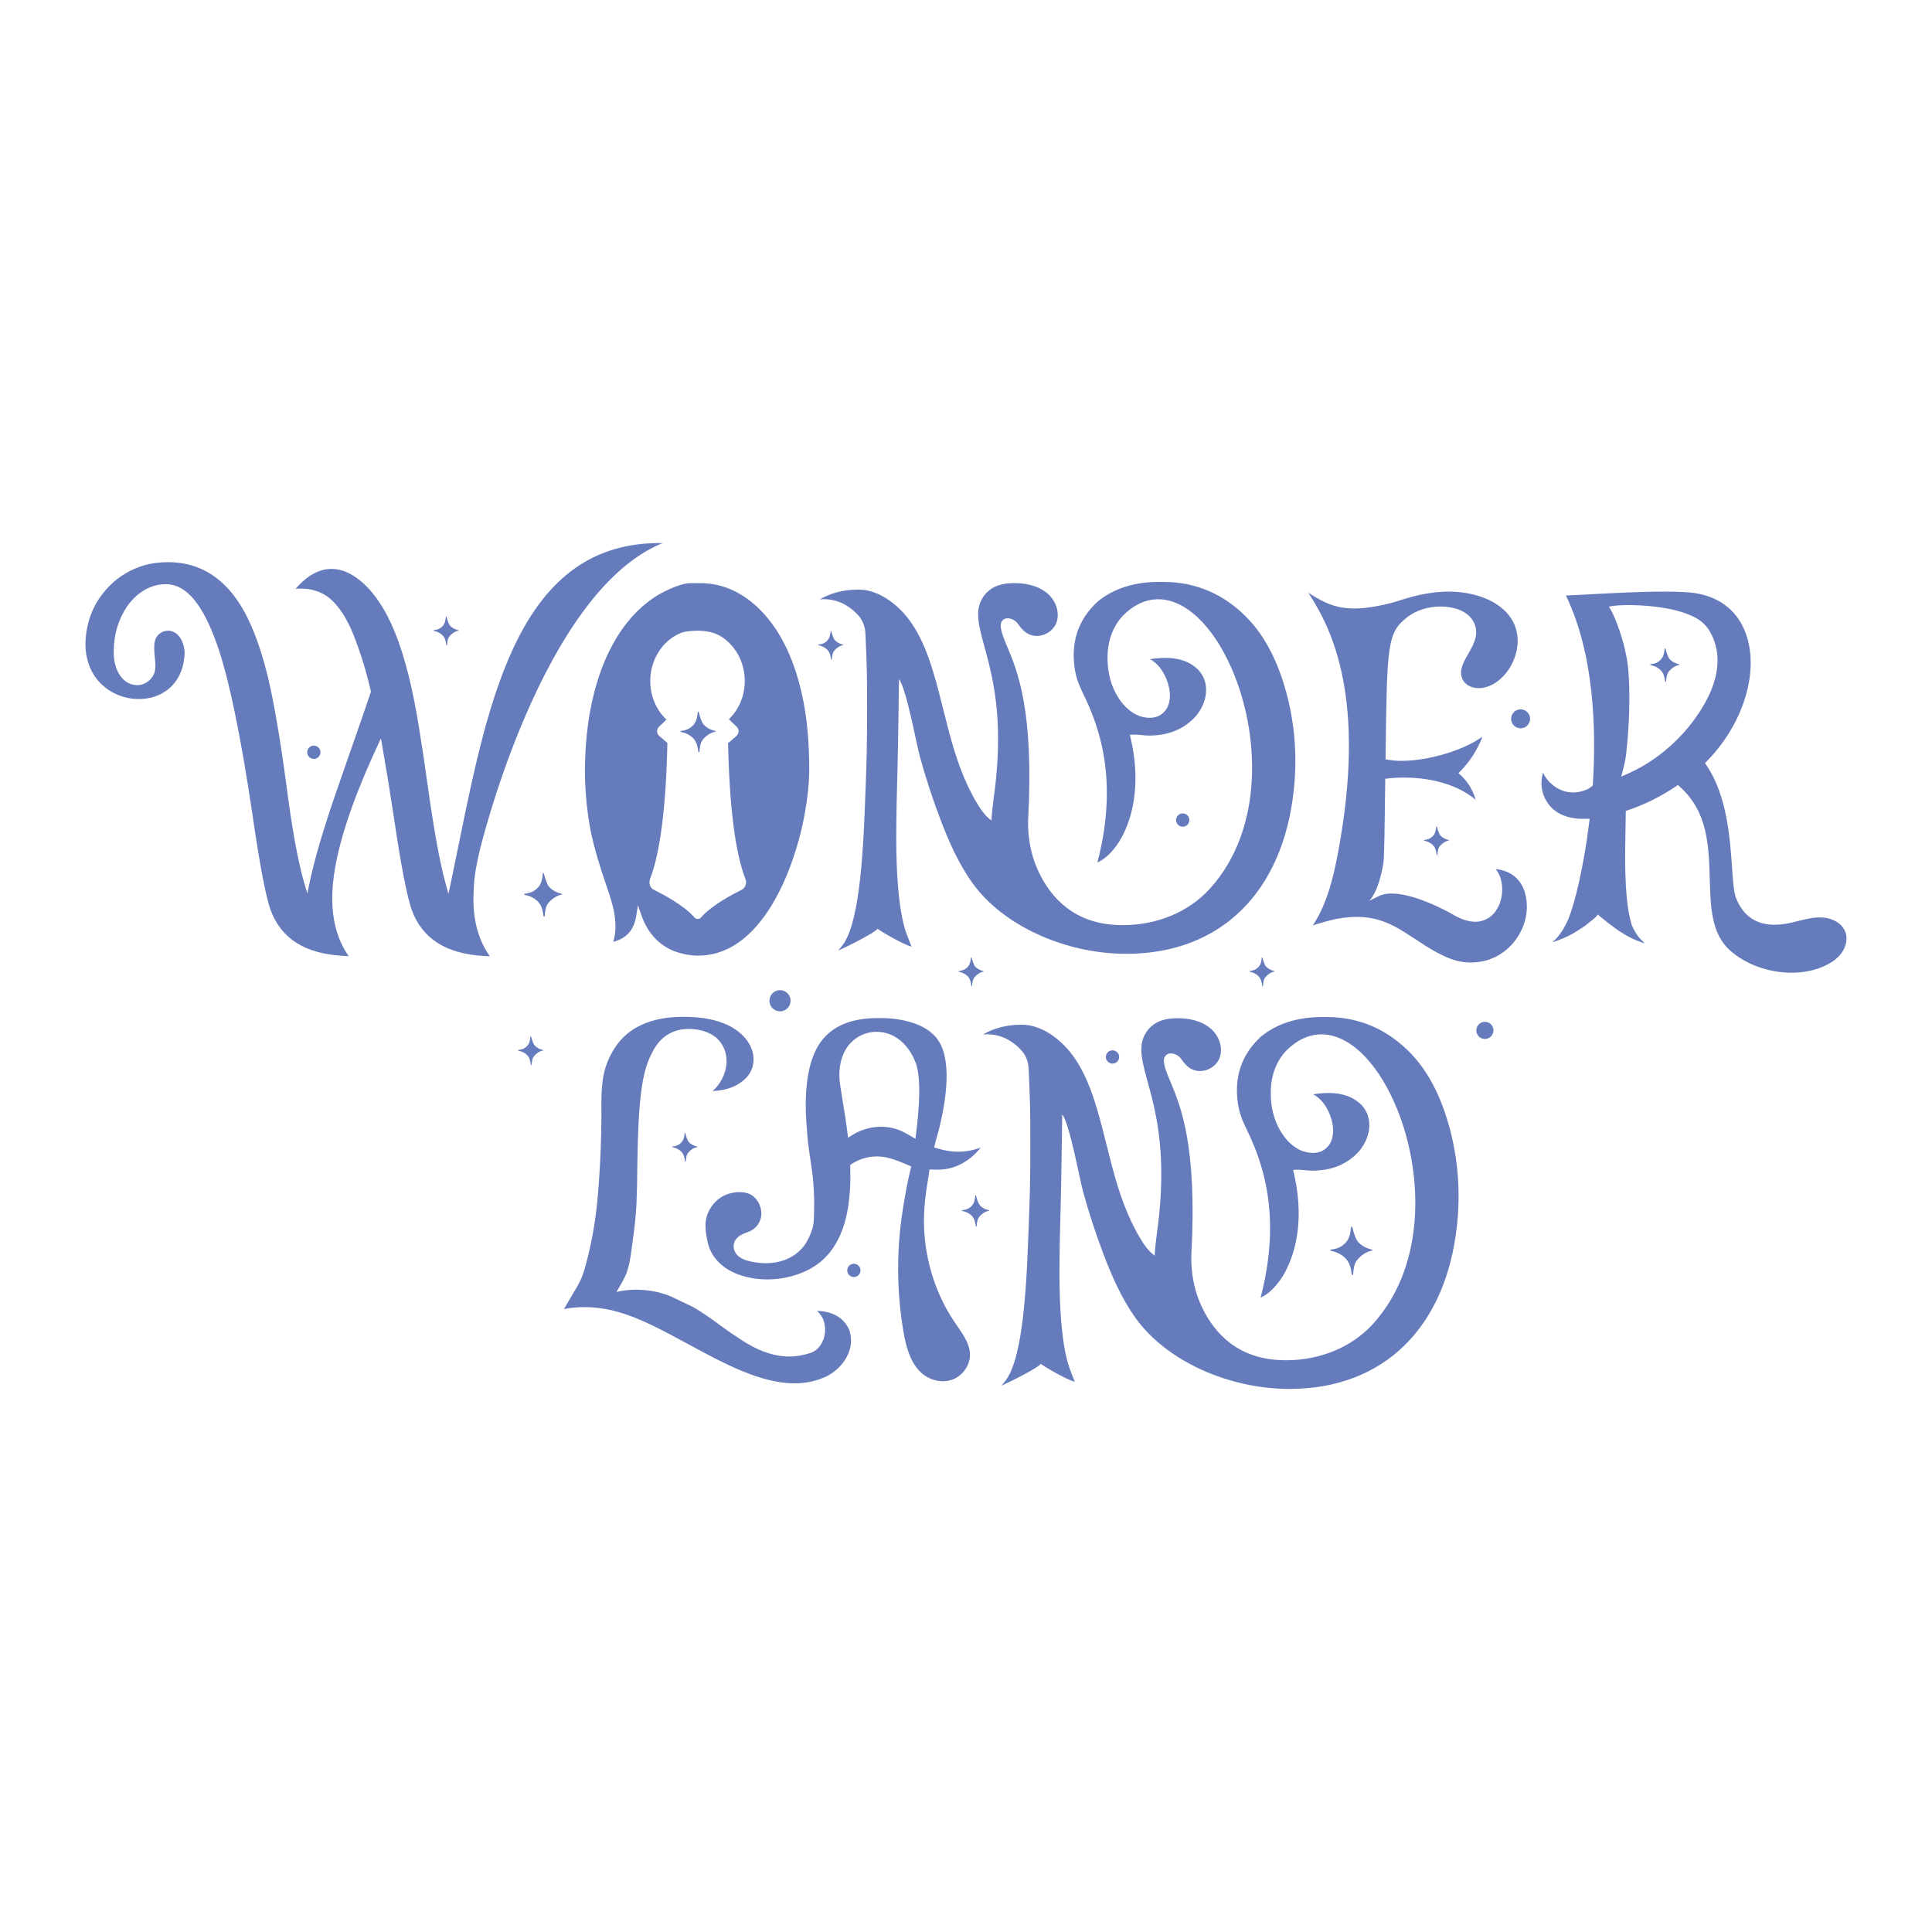 <?xml version="1.0" encoding="UTF-8"?>
<svg id="Layer_1" data-name="Layer 1" xmlns="http://www.w3.org/2000/svg" viewBox="0 0 1080 1080">
  <defs>
    <style>
      .cls-1 {
        fill: #657bbb;
        stroke-width: 0px;
      }
    </style>
  </defs>
  <g>
    <path class="cls-1" d="M542.99,551.12c.04.25.4.24.42,0,.15-1.74.27-3.51,1.37-4.87,1.17-1.46,3.09-2.79,5-3.13.15-.03.15-.23,0-.27-1.81-.4-3.59-1.29-4.73-2.62-.79-.93-1.46-3.13-1.91-4.89-.06-.22-.37-.19-.39.03-.19,2.02-.53,3.73-1.72,5.06-1.33,1.49-2.87,2.15-4.98,2.37-.23.02-.25.35-.02.4,1.91.41,3.59,1.16,4.92,2.54,1.41,1.46,1.76,3.33,2.05,5.37Z"/>
    <path class="cls-1" d="M767.08,698.57c-3.05-.67-6.04-2.17-7.95-4.4-1.33-1.56-2.46-5.27-3.22-8.22-.09-.37-.62-.32-.66.06-.32,3.4-.89,6.27-2.9,8.52-2.23,2.5-4.83,3.62-8.37,3.99-.39.04-.42.59-.04.68,3.22.69,6.03,1.94,8.28,4.27,2.37,2.46,2.96,5.61,3.45,9.04.06.42.68.41.71-.01.25-2.92.46-5.91,2.3-8.19,1.97-2.46,5.19-4.7,8.4-5.27.25-.05.25-.39,0-.45Z"/>
    <path class="cls-1" d="M385,638.33c-.79-.93-1.46-3.13-1.91-4.89-.06-.22-.37-.19-.39.03-.19,2.02-.53,3.73-1.72,5.06-1.33,1.49-2.87,2.15-4.98,2.37-.23.02-.25.35-.02.4,1.91.41,3.59,1.16,4.92,2.54,1.41,1.46,1.76,3.33,2.05,5.37.04.25.4.25.42,0,.15-1.74.27-3.51,1.37-4.87,1.17-1.46,3.09-2.79,5-3.13.15-.03.15-.23,0-.27-1.81-.4-3.59-1.29-4.73-2.62Z"/>
    <path class="cls-1" d="M707.64,540.22c-.79-.93-1.46-3.13-1.91-4.89-.06-.22-.37-.19-.39.03-.19,2.02-.53,3.73-1.72,5.06-1.33,1.49-2.87,2.15-4.98,2.37-.23.02-.25.35-.02.4,1.91.41,3.59,1.16,4.92,2.54,1.41,1.46,1.76,3.33,2.05,5.37.04.25.4.24.42,0,.15-1.74.27-3.51,1.37-4.87,1.17-1.46,3.09-2.79,5-3.13.15-.03.15-.23,0-.27-1.81-.4-3.59-1.29-4.73-2.62Z"/>
    <path class="cls-1" d="M809.89,469.59c-1.81-.4-3.59-1.29-4.73-2.62-.79-.93-1.46-3.13-1.91-4.89-.06-.22-.37-.19-.39.03-.19,2.02-.53,3.73-1.72,5.06-1.33,1.49-2.87,2.15-4.98,2.37-.23.02-.25.35-.02.4,1.91.41,3.59,1.16,4.92,2.54,1.41,1.46,1.76,3.33,2.05,5.37.04.25.4.25.42,0,.15-1.74.27-3.51,1.37-4.87,1.17-1.46,3.09-2.79,5-3.13.15-.03.15-.23,0-.27Z"/>
    <path class="cls-1" d="M471.34,360.36c-1.81-.4-3.59-1.29-4.73-2.62-.79-.93-1.46-3.13-1.91-4.89-.06-.22-.37-.19-.39.03-.19,2.02-.53,3.73-1.72,5.06-1.33,1.49-2.87,2.15-4.98,2.37-.23.02-.25.35-.02.4,1.91.41,3.59,1.15,4.92,2.54,1.41,1.46,1.76,3.33,2.05,5.37.04.25.4.24.42,0,.15-1.74.27-3.51,1.37-4.87,1.17-1.46,3.09-2.79,5-3.13.15-.03.15-.23,0-.27Z"/>
    <path class="cls-1" d="M298.81,584.36c-.79-.93-1.46-3.13-1.91-4.89-.06-.22-.37-.19-.39.03-.19,2.02-.53,3.73-1.72,5.06-1.33,1.49-2.87,2.15-4.98,2.37-.23.02-.25.35-.02.4,1.91.41,3.59,1.16,4.92,2.54,1.41,1.46,1.76,3.33,2.05,5.37.04.25.4.25.42,0,.15-1.74.27-3.51,1.37-4.87,1.17-1.46,3.09-2.79,5-3.13.15-.03.15-.23,0-.27-1.81-.4-3.59-1.29-4.73-2.62Z"/>
    <path class="cls-1" d="M251.53,349.69c-.79-.93-1.46-3.13-1.91-4.89-.06-.22-.37-.19-.39.03-.19,2.02-.53,3.73-1.72,5.06-1.33,1.49-2.87,2.15-4.98,2.37-.23.02-.25.35-.02.4,1.91.41,3.59,1.16,4.92,2.54,1.41,1.46,1.76,3.33,2.05,5.37.04.25.4.25.42,0,.15-1.74.27-3.51,1.37-4.87,1.17-1.46,3.09-2.79,5-3.13.15-.03.15-.23,0-.27-1.81-.4-3.59-1.29-4.73-2.62Z"/>
    <path class="cls-1" d="M547.69,673.69c-.86-1-1.59-3.39-2.07-5.3-.06-.24-.4-.21-.42.04-.21,2.19-.57,4.04-1.87,5.49-1.44,1.61-3.11,2.33-5.39,2.57-.25.03-.27.38-.02.44,2.07.44,3.89,1.25,5.33,2.75,1.53,1.58,1.91,3.61,2.22,5.82.04.27.44.27.46,0,.16-1.88.3-3.8,1.48-5.28,1.27-1.58,3.34-3.02,5.41-3.39.16-.03.16-.25,0-.29-1.97-.43-3.89-1.4-5.12-2.84Z"/>
    <path class="cls-1" d="M306.93,495.7c-1.19-1.4-2.21-4.73-2.89-7.39-.08-.33-.56-.29-.59.05-.29,3.06-.8,5.63-2.6,7.65-2.01,2.25-4.34,3.25-7.52,3.58-.35.04-.38.53-.03.61,2.89.62,5.42,1.75,7.44,3.84,2.13,2.21,2.66,5.04,3.1,8.12.05.38.61.37.64-.01.23-2.63.41-5.31,2.06-7.36,1.77-2.21,4.67-4.22,7.55-4.73.23-.04.22-.35,0-.4-2.74-.6-5.43-1.95-7.14-3.95Z"/>
    <path class="cls-1" d="M933.25,368.3c-.92-1.08-1.71-3.66-2.24-5.71-.07-.25-.43-.22-.46.04-.22,2.36-.62,4.35-2.01,5.92-1.55,1.74-3.35,2.51-5.82,2.77-.27.03-.29.41-.03.47,2.24.48,4.19,1.35,5.75,2.97,1.65,1.71,2.05,3.9,2.39,6.28.04.29.47.29.5,0,.17-2.03.32-4.1,1.59-5.69,1.37-1.71,3.61-3.26,5.84-3.66.18-.03.17-.27,0-.31-2.12-.46-4.2-1.5-5.52-3.06Z"/>
    <circle class="cls-1" cx="850.02" cy="401.83" r="5.3"/>
    <path class="cls-1" d="M175.43,416.81c-2.05,0-3.71,1.66-3.71,3.71s1.66,3.71,3.71,3.71,3.71-1.66,3.71-3.71-1.66-3.71-3.71-3.71Z"/>
    <circle class="cls-1" cx="661.15" cy="458.42" r="3.71"/>
    <path class="cls-1" d="M436.03,553.51c-3.27,0-5.92,2.65-5.92,5.92s2.65,5.92,5.92,5.92,5.92-2.65,5.92-5.92-2.65-5.92-5.92-5.92Z"/>
    <circle class="cls-1" cx="621.89" cy="590.85" r="3.71"/>
    <circle class="cls-1" cx="477.32" cy="710.15" r="3.71"/>
    <path class="cls-1" d="M830.06,571.19c-2.65,0-4.8,2.15-4.8,4.8s2.15,4.8,4.8,4.8,4.8-2.15,4.8-4.8-2.15-4.8-4.8-4.8Z"/>
    <path class="cls-1" d="M393.28,404.95c-1.11-1.3-2.06-4.4-2.69-6.87-.08-.31-.52-.27-.55.05-.27,2.84-.74,5.24-2.42,7.12-1.87,2.09-4.04,3.02-7,3.33-.33.03-.35.5-.03.56,2.69.58,5.04,1.62,6.92,3.57,1.98,2.05,2.47,4.69,2.88,7.55.05.35.57.34.6-.01.21-2.44.39-4.94,1.92-6.84,1.65-2.06,4.34-3.92,7.02-4.4.21-.04.21-.33,0-.38-2.55-.56-5.05-1.81-6.64-3.68Z"/>
  </g>
  <g>
    <path class="cls-1" d="M354.78,343.18c-5.35,5.58-10.14,12.59-14.23,20.84-4.1,8.29-7.39,18.01-9.75,28.9-2.37,10.9-3.66,23.34-3.83,36.95,0,12.89,1.27,25.42,3.76,37.22,1.67,7.45,4.26,16.28,7.67,26.22,1.61,4.56,2.97,8.86,4.02,12.77,1.09,4.01,1.64,8.13,1.64,12.25,0,2.68-.41,5.41-1.23,8.15,7.35-1.86,11.55-6.59,12.82-14.39l.98-6.04,2.02,5.78c3.3,9.41,9.23,16.02,17.59,19.61,4.61,1.82,9.36,2.75,14.12,2.75,14.91,0,28.1-8.51,39.22-25.28,4.81-7.4,9-15.93,12.44-25.34,3.46-9.45,6.05-18.9,7.72-28.12,1.75-9.57,2.63-18.17,2.63-25.58,0-14.25-1.14-27.2-3.39-38.47-4.31-21.55-12.23-38.37-23.52-49.97-10.03-10.25-21.46-15.45-33.96-15.45h-5.78c-3.22.08-7.89,1.59-13.86,4.47-6,2.9-11.76,7.18-17.09,12.74ZM363.36,491.35c5.63-14.24,8.99-40.52,9.71-76.02l-4.53-3.91c-.74-.64-1.19-1.57-1.22-2.55-.03-.98.36-1.93,1.07-2.61l4.14-4c-5.77-5.49-9.04-13.28-9.04-21.62,0-9.8,4.77-19.12,12.44-24.32,1.24-.84,2.61-1.59,4.17-2.29,2.1-.94,4.47-1.14,6.21-1.29,1.28-.11,2.53-.16,3.71-.16,5.15,0,9.44,1.02,12.76,3.03,3.9,2.36,7.21,5.79,9.57,9.91,2.6,4.53,3.98,9.76,3.98,15.12,0,8.26-3.22,15.97-8.88,21.42l4.35,4.2c.71.68,1.1,1.63,1.07,2.61s-.47,1.91-1.21,2.55l-4.66,4.02c.73,35.45,4.08,61.7,9.71,75.91.93,2.34-.07,5.09-2.21,6.12-3.75,1.81-16.46,8.27-22.61,15.39-.47.54-1.14.85-1.84.85s-1.37-.31-1.84-.85c-6.16-7.11-18.86-13.57-22.61-15.39-2.15-1.04-3.14-3.78-2.21-6.12Z"/>
    <path class="cls-1" d="M840.99,486.88c-1.56-.54-3.23-.9-4.93-1.07.13.15.25.3.37.45,1.18,1.53,2.04,3.3,2.56,5.25.49,1.88.75,3.76.75,5.61,0,2.47-.4,4.97-1.21,7.5-1.71,4.59-4.41,7.74-8,9.36-1.86.87-3.76,1.3-5.64,1.3-3.28,0-6.83-.97-10.61-2.91-12.19-7.05-33.17-16.51-43.47-11.45l-5.57,2.73s5.31-4.04,8.12-21.46c.47-2.92.69-21.06.95-42.07l.06-4.75,1.32-.19c.15-.02,3.67-.51,9.07-.51,9.79,0,27.25,1.7,40.11,12.36-1.49-5.32-4.43-10.18-8.4-13.75l-1.21-1.09,1.15-1.16c5.34-5.41,9.53-11.98,12.3-19.25-9.95,7.32-29.71,13.54-45.1,13.54-2.83,0-5.45-.21-7.79-.64l-1.3-.24.06-4.43c.82-60.06.9-66.34,12.25-75.13,4.79-3.71,11.53-5.84,18.5-5.84,3.72,0,7.32.63,10.4,1.83,4.76,1.85,8.17,5.48,9.13,9.7,1.27,5.57-1.49,10.38-4.16,15.03-2.71,4.72-5.26,9.17-3.22,13.93.97,2.26,3.25,4.07,5.94,4.74,1.07.27,2.17.4,3.27.4,8.57,0,17.41-8.06,20.55-18.74,1.59-5.38,3.7-18.91-10.88-28.31-2.47-1.6-5.32-2.95-8.47-4.03-5.6-1.91-11.68-2.88-18.07-2.88-11.97,0-22.3,3.29-28.47,5.26-1.64.52-2.94.94-3.91,1.17-6.5,1.56-13.46,3.01-20.26,3.01-3.24,0-6.2-.31-9.06-.95-6.39-1.44-11.7-4.64-16.79-7.86,13.19,20.03,32.62,58.86,16.82,144.27-2.54,13.7-5.94,29.03-14.25,41.69,1.77-.63,3.59-1.14,5.19-1.59.59-.17,1.14-.32,1.62-.47,4.8-1.44,9.77-2.32,14.76-2.62,1.01-.06,2.01-.09,2.99-.09,9.1,0,17.16,2.54,26.14,8.24l7.66,4.92c6.52,4.46,12.34,7.75,17.32,9.76,4.03,1.71,8.26,2.58,12.55,2.58,5.87,0,11.24-1.44,15.95-4.28,5.26-3.18,9.35-7.64,12.15-13.27,2.19-4.39,3.3-9.01,3.3-13.72,0-3.64-.66-7.08-1.94-10.19-2.14-4.86-5.6-8.04-10.58-9.71Z"/>
    <path class="cls-1" d="M1031.74,521.46c-1.67-5.28-7.38-8.09-12.3-8.53-.69-.06-1.39-.09-2.08-.09-4.24,0-8.6,1.1-12.81,2.16l-1.84.46c-4.03,1-7.58,1.48-10.85,1.48-10.21,0-17.39-4.97-21.34-14.77-1.34-3.34-1.77-9.52-2.31-17.34-1.11-16.09-2.79-40.39-14.4-57.18l-.73-1.06.9-.92c20.69-21,29.69-50.48,21.89-71.7-4.9-13.33-16.01-21.42-31.29-22.77-3.65-.32-8.42-.49-14.18-.49-13.57,0-29.99.88-41.99,1.53-5.68.31-10.34.56-13.07.62,15.95,33,17.02,75.47,15.05,105.62l-.05.7-.56.43c-.93.72-1.72,1.3-2.52,1.64-2.49,1.14-5.22,1.74-7.89,1.74-1.28,0-2.56-.14-3.79-.41-5.64-1.27-10.5-5.33-13.01-10.6-.95,3.11-1.13,6.48-.5,9.68.92,4.48,3.46,8.62,6.98,11.36,3.65,2.85,8.67,4.48,14.51,4.69.55.02,1.1.02,1.65.02s1.08,0,1.62-.02l1.8-.05-.22,1.79c-3.04,25.01-8.28,46.47-11.89,54.74-1.77,4.09-3.97,7.59-6.54,10.41-.24.32-.71.82-2.23,2.13,2.07-.62,4.15-1.38,6.22-2.27,3.42-1.4,7.59-3.8,12.3-7.08,5.15-4.08,5.84-4.82,5.88-4.85l.99-1.32,1.26,1.06c6.48,5.43,12.12,9.38,16.75,11.75,2.5,1.26,5.23,2.35,8.32,3.34-1.53-1.42-2.67-2.61-3.45-3.59-1.54-2-2.8-4.13-3.76-6.45-2.76-8.22-4-22.32-3.77-43.12l.33-20.91,1.05-.35c9.09-2.99,18.47-7.63,27.1-13.43l1-.67.9.8c15.84,14.04,16.37,33.15,16.89,51.64.44,15.75.85,30.63,11.34,40.02,8.71,7.8,21.59,12.45,34.45,12.45h0c6.7,0,13.06-1.31,18.4-3.8,4.37-2.02,7.5-4.42,9.57-7.35,2.46-3.44,3.31-7.71,2.22-11.16ZM949.39,399.01c-2.6,3.88-5.49,7.56-8.63,11.02-3.14,3.45-6.52,6.67-10.12,9.63-3.58,2.95-7.38,5.63-11.36,8.02-3.28,1.97-6.67,3.65-10.14,5.19-.96.43-1.92.84-2.89,1.25.11-.37.23-.75.33-1.12.78-2.67,1.42-5.38,1.94-8.12.5-2.67.71-5.43.98-8.14.69-6.9,1.11-13.8,1.25-20.5.16-7.41.1-14.83-.55-22.22-1.43-14.54-7.8-30.87-10.88-34.89,8.02-1.86,30.88-.87,43.08,3.8,5.06,1.94,9.54,3.98,12.97,9.35,3.25,5.08,4.93,11.45,4.73,17.93-.26,8.37-3.27,17.04-9.22,26.5-.48.77-.98,1.54-1.49,2.29Z"/>
    <path class="cls-1" d="M470.31,737.33c-3.26-2.71-7.54-4.23-12.7-4.52-.29-.02-.59-.03-.9-.04.26.23.52.47.76.72,1.63,1.71,2.7,3.58,3.18,5.53.45,1.84.64,3.57.56,5.16-.16,2.94-1.08,5.65-2.75,8.06-1.28,1.83-2.93,3.15-4.98,3.94-4.19,1.41-8.38,2.12-12.44,2.12-.66,0-1.33-.02-1.99-.06-7.8-.44-16.2-3.62-24.95-9.42-3.85-2.48-7.75-5.17-11.59-8.01-4.82-3.61-8.95-6.46-13.01-8.96-2.29-1.41-4.63-2.49-7.11-3.63-1.48-.68-3.01-1.38-4.52-2.16-6.86-3.53-14.51-5.06-22.19-5.11-3.72-.02-7.45.4-11.07,1.26,2.01-3.52,4.26-6.96,5.67-10.76,1.37-3.7,2.04-7.63,2.57-11.53.12-.9.24-1.8.36-2.7.15-1.2.31-2.39.48-3.57,1.08-7.52,1.77-14.31,2.11-20.73.29-7.12.45-14.51.48-22.01.14-9.56.38-17.45.7-23.43.4-7.45.9-13.31,1.49-17.37,1.03-8.65,3-15.8,5.83-21.22,4.38-9.09,11.36-13.7,20.73-13.7.56,0,1.12.02,1.69.05,5.77.33,10.48,2.05,14.06,5.18,3.84,3.73,5.63,8.37,5.34,13.8-.17,3.08-1.03,6.12-2.56,9.01-1.28,2.52-3.01,4.75-5.17,6.65,5.23-.21,9.79-1.35,13.54-3.38,5.96-3.43,9-7.86,9.31-13.56.14-2.59-.4-5.25-1.61-7.88-2.01-4.32-5.6-8-10.64-10.92-5.88-3.23-13.16-5.11-21.64-5.59-1.79-.1-3.55-.15-5.25-.15-17.92,0-30.79,5.76-38.28,17.14-3.58,5.39-5.88,11.44-6.85,17.91-.34,2.87-.56,5.38-.67,7.42l-.12,4.86c.12,11.47-.1,22.69-.67,33.33-.55,10.19-1.19,18.75-1.92,25.44-1.22,10.92-3.1,21.09-5.76,31.1-1.29,4.87-2.32,8.71-5.15,13.53l-7.43,12.64c3.18-.69,7.41-1.07,11.24-1.07,6.42,0,12.78.89,18.87,2.65,12.35,3.39,25.42,10.48,39.25,17.98,19.9,10.8,40.47,21.96,59.52,21.96,6.56,0,12.47-1.3,18.03-3.95,8.9-4.49,16.33-15.08,12.62-25.77-.97-2.36-2.48-4.47-4.46-6.24Z"/>
    <path class="cls-1" d="M527.07,642.78c-1.12-.28-2.28-.58-3.44-.91l-1.45-.41.36-1.47c.85-3.42,1.58-5.96,2.02-7.47.07-.24.13-.44.18-.62l.17-.71c6.02-24.35,5.64-41.83-1.07-50.55-2.94-3.82-7.48-6.83-13.13-8.72-5.59-1.87-11.79-2.82-18.45-2.82-.56,0-1.12,0-1.72.02-14.64,0-25.3,4.46-31.7,13.26-5.59,7.7-8.43,19.65-8.43,35.52,0,5.92.5,11.98.95,17.32.36,4.27,1,8.58,1.62,12.75.6,4.01,1.22,8.17,1.59,12.32.52,5.85.68,11.75.48,17.56-.02.49-.03,1-.04,1.51-.05,2.35-.1,4.79-.77,7.07-.83,2.82-1.95,5.46-3.34,7.83-2.65,4.57-7.05,8.16-12.37,10.12-3.18,1.17-6.68,1.76-10.39,1.76-2.07,0-4.22-.19-6.37-.56-3.07-.53-6.28-1.21-8.82-3.23-2.79-2.22-3.65-5.93-2.06-8.81.86-1.56,2.33-2.79,4.48-3.76.66-.3,1.33-.55,2.01-.81.87-.33,1.69-.64,2.46-1.04,2.56-1.34,4.57-3.84,5.37-6.68,1.58-5.59-1.84-12.45-7.02-14.12-1.49-.48-3.14-.73-4.89-.73-3.61,0-7.35,1.05-10.25,2.89-3.32,2.1-5.99,5.42-7.51,9.33-2,5.14-1.05,10.74.1,16.04,1.05,4.81,3.93,9.35,8.13,12.77,4.15,3.38,9.5,5.7,15.93,6.91,1.27.24,2.58.43,3.87.57,1.8.19,3.63.29,5.45.29,7.13,0,14.32-1.52,20.79-4.4,18.21-8.1,26.54-27.31,25.47-58.73l-.03-.88.74-.48c4.28-2.79,9.21-4.27,14.24-4.27,1.96,0,3.91.23,5.8.68,4.84,1.15,8.8,3,13.36,4.92-1.99,7.87-3.19,14.91-4.44,22.35-.05.29-.1.58-.14.87-2.04,12.49-2.95,25.26-2.71,37.95.2,10.3,1.16,20.63,2.85,30.69,1.45,8.61,3.83,18.18,10.5,23.87,3.24,2.76,7.47,4.34,11.63,4.34,1.87,0,3.67-.31,5.35-.94,5.75-2.13,9.87-8.01,9.79-13.99,0-.57-.05-1.17-.13-1.77-.68-5.1-3.91-9.75-7.03-14.26-.49-.71-.98-1.42-1.46-2.12-12.51-18.43-18.63-41.99-16.8-64.64.52-6.38,1.57-12.84,2.58-19.08l.26-1.59,1.39.06c.86.04,1.72.06,2.57.06,4.56,0,8.22-.71,11.84-2.3,5-2.19,9.41-5.69,12.76-10.06-3.99,1.52-8.28,2.31-12.66,2.31-2.87,0-5.72-.35-8.48-1.02ZM512.02,634.24l-.31,2.35-2.04-1.22c-1.9-1.14-3.95-2.31-6.06-3.23-3.5-1.52-7.25-2.28-11.15-2.28-3.5,0-6.97.62-10.32,1.84-2.01.73-4.03,1.74-6,2.99l-2.07,1.31-.3-2.44c-.85-6.84-1.91-13.27-2.76-18.44-.95-5.78-1.7-10.34-1.8-13.14-.19-5.61,1.11-11.2,3.56-15.35,2.67-4.52,7.1-7.87,12.15-9.19,1.63-.43,3.33-.65,5.05-.65,3.46,0,6.9.88,9.93,2.54,4.78,2.61,8.81,7.32,11.3,13.16,4.12,8.07,2.72,27.16.81,41.76Z"/>
    <path class="cls-1" d="M698.01,346.27c-13.02-13.8-28.92-20.86-47.25-20.97l-2.75-.02c-13.94,0-25.52,3.71-34.36,10.96-10.95,10.03-15.25,22.9-12.76,38.23.6,3.72,1.85,7.57,3.72,11.43,7.2,14.92,22.05,45.69,8.84,96.24,4.09-1.77,8.38-5.79,11.89-11.23,4.47-6.92,14.06-26.46,6.69-58.34l-.42-1.83,1.88-.08c.26-.01.52-.02.77-.02,1.39,0,2.77.14,4.1.28,1.28.13,2.49.26,3.7.26h.3c11.18,0,20.12-3.84,26.55-11.35,3.49-4.47,5.27-9.2,5.3-14.06.02-4.34-1.4-8.06-4.31-11.3-4.39-4.41-10.47-6.67-18.07-6.71h-.28c-2.76,0-5.66.24-8.69.73,4.05,2.2,7.19,6.05,9.36,11.53,1.18,3.1,1.78,6.07,1.76,8.83-.03,5.39-2.1,9.2-6.26,11.38-1.59.68-3.26,1.03-5.04,1.03-5.47-.03-10.44-2.57-14.8-7.56-5.87-7.04-8.81-15.86-8.76-26.22.05-9.32,2.91-17.14,8.54-23.28,6.11-6.11,12.77-9.21,19.79-9.21,15,0,30.29,14.35,40.89,38.39,15.79,35.81,18.71,89.76-12.2,123.61-11.7,12.81-29.34,20.16-48.4,20.16-1.87,0-3.77-.07-5.63-.22-24.6-1.92-36.63-18.21-42.39-31.54-3.54-8.2-5.23-17.26-5-26.99,3.37-61.08-6.03-83.47-11.65-96.85-1.73-4.12-3.1-7.37-3.61-10.65-.26-1.69.02-3.03.84-3.99.7-.82,1.77-1.28,3-1.28,2.11,0,4.54,1.32,5.77,3.13,2.92,4.3,5.72,6.3,9.38,6.68.37.04.75.06,1.12.06,4.29,0,8.48-2.5,10.43-6.22,2.78-5.31.94-12.78-4.27-17.37-5.59-4.92-13.22-5.95-18.65-5.95h-.27c-5.01.03-8.91.93-11.92,2.73-5.12,3.07-8.08,8.34-8.12,14.45-.03,5.42,1.57,11.23,3.59,18.58.67,2.44,1.34,4.89,1.97,7.35,1.02,3.97,1.93,7.97,2.69,12,.91,4.83,1.6,9.71,2.08,14.61.57,5.88.83,11.78.82,17.69,0,7.09-.39,14.19-1.07,21.25-.39,4.05-.88,8.08-1.45,12.11-.29,2.07-1.41,11.75-1.07,11.98-4.12-2.8-6.91-7.63-8.14-9.66-1.72-2.83-3.28-5.76-4.72-8.75-3.25-6.76-5.85-13.82-8.06-20.98-2.27-7.41-4.19-15.04-6.04-22.42-1.71-6.8-3.47-13.83-5.51-20.63-2.8-9.37-6.98-21.35-14.5-30.91-5.83-7.42-15.85-15.45-26.49-15.74-.44-.01-.89-.02-1.33-.02-7.98,0-15.33,1.92-21.34,5.5.52-.08,1.05-.14,1.59-.16.27,0,.54-.01.81-.01,3.3,0,6.49.66,9.48,1.95,3.7,1.6,7.38,4.36,10.09,7.57,2.17,2.57,3.45,6.05,3.62,9.81.4,8.86.85,18.91.89,28.9.08,18.38.09,34.98-.6,51.93-.1,2.54-.2,5.26-.31,8.12-1.04,28.47-2.62,71.49-12.71,85.09-.76,1.02-1.6,2.05-2.52,3.1,4.9-2.17,20.7-10.08,22.11-12.29-.26.4,14.66,9.21,18.9,10.02-.28-.7-.62-1.53-1.01-2.53-1.03-2.59-2.39-6.18-3.05-8.61-2.56-9.47-4.04-23.34-4.4-41.23-.05-2.59-.07-5.18-.08-7.77-.02-12.76.33-25.72.67-38.26.32-11.82.8-44.5.86-51.04,4.09,5.03,9.73,36.16,11.7,43.34,3.28,11.94,7.18,23.84,11.59,35.38,4.24,11.11,9.69,24.01,17.93,35.42,17,23.54,51.51,39.35,85.88,39.35,52.6,0,87.6-34.34,93.63-91.86,1.91-18.22.56-36.17-4-53.38-4.69-17.66-11.85-31.69-21.28-41.69Z"/>
    <path class="cls-1" d="M789.25,589.5c-13.02-13.8-28.92-20.86-47.25-20.97l-2.75-.02c-13.94,0-25.52,3.71-34.36,10.96-10.95,10.03-15.25,22.9-12.76,38.23.6,3.72,1.85,7.57,3.72,11.43,7.2,14.92,22.05,45.69,8.84,96.24,4.09-1.77,8.38-5.79,11.89-11.23,4.47-6.92,14.06-26.46,6.69-58.34l-.42-1.83,1.88-.08c.26-.01.52-.02.77-.02,1.39,0,2.77.14,4.1.28,1.28.13,2.49.26,3.7.26h.3c11.18,0,20.12-3.84,26.55-11.35,3.49-4.47,5.27-9.2,5.3-14.06.02-4.34-1.4-8.06-4.31-11.3-4.39-4.41-10.47-6.67-18.07-6.71h-.28c-2.76,0-5.66.24-8.69.73,4.05,2.2,7.19,6.05,9.36,11.53,1.18,3.1,1.78,6.07,1.76,8.83-.03,5.39-2.1,9.2-6.26,11.38-1.59.68-3.26,1.03-5.04,1.03-5.47-.03-10.44-2.57-14.8-7.56-5.87-7.04-8.81-15.86-8.76-26.22.05-9.32,2.91-17.14,8.54-23.28,6.11-6.11,12.77-9.21,19.79-9.21,15,0,30.29,14.35,40.89,38.39,15.79,35.81,18.71,89.76-12.2,123.61-11.7,12.81-29.34,20.16-48.4,20.16-1.87,0-3.77-.07-5.63-.22-24.6-1.92-36.63-18.21-42.39-31.54-3.54-8.2-5.23-17.26-5-26.99,3.37-61.08-6.03-83.47-11.65-96.85-1.73-4.12-3.1-7.37-3.61-10.65-.26-1.69.02-3.03.84-3.99.7-.82,1.77-1.28,3-1.28,2.11,0,4.54,1.32,5.77,3.13,2.92,4.3,5.72,6.3,9.38,6.68.37.04.75.06,1.12.06,4.29,0,8.48-2.5,10.43-6.22,2.78-5.31.94-12.78-4.27-17.37-5.59-4.92-13.22-5.95-18.65-5.95h-.27c-5.01.03-8.91.93-11.92,2.73-5.12,3.07-8.08,8.34-8.12,14.45-.03,5.42,1.57,11.23,3.59,18.58.67,2.44,1.34,4.89,1.97,7.35,1.02,3.97,1.93,7.97,2.69,12,.91,4.83,1.6,9.71,2.08,14.61.57,5.88.83,11.78.82,17.69,0,7.09-.39,14.19-1.07,21.25-.39,4.05-.88,8.08-1.45,12.11-.29,2.07-1.41,11.75-1.07,11.98-4.12-2.8-6.91-7.63-8.14-9.66-1.72-2.83-3.28-5.76-4.72-8.75-3.25-6.76-5.85-13.82-8.06-20.98-2.27-7.41-4.19-15.04-6.04-22.42-1.71-6.8-3.47-13.83-5.51-20.63-2.8-9.37-6.98-21.35-14.5-30.91-5.83-7.42-15.85-15.45-26.49-15.74-.44-.01-.89-.02-1.33-.02-7.98,0-15.33,1.92-21.34,5.5.52-.08,1.05-.14,1.59-.16.27,0,.54-.01.81-.01,3.3,0,6.49.66,9.48,1.95,3.7,1.6,7.38,4.36,10.09,7.57,2.17,2.57,3.45,6.05,3.62,9.81.4,8.86.85,18.91.89,28.9.08,18.38.09,34.98-.6,51.93-.1,2.54-.2,5.26-.31,8.12-1.04,28.47-2.62,71.49-12.71,85.09-.76,1.02-1.6,2.05-2.52,3.1,4.9-2.17,20.7-10.08,22.11-12.29-.26.4,14.66,9.21,18.9,10.02-.28-.7-.62-1.53-1.01-2.53-1.03-2.59-2.39-6.18-3.05-8.61-2.56-9.47-4.04-23.34-4.4-41.23-.05-2.59-.07-5.18-.08-7.77-.02-12.76.33-25.72.67-38.26.32-11.82.8-44.5.86-51.04,4.09,5.03,9.73,36.16,11.7,43.34,3.28,11.94,7.18,23.84,11.59,35.38,4.24,11.11,9.69,24.01,17.93,35.42,17,23.54,51.51,39.35,85.88,39.35,52.6,0,87.6-34.34,93.63-91.86,1.91-18.22.56-36.17-4-53.38-4.69-17.66-11.85-31.69-21.28-41.69Z"/>
    <path class="cls-1" d="M264.99,494.13c.2-4.31,1.27-10.57,3.16-18.61.35-1.5,34.72-144.45,102.23-171.93-79.36-1.35-96.97,85.08-114.01,168.7-1.45,7.11-2.89,14.17-4.36,21.15l-1.33,6.28-1.7-6.19c-3.19-11.62-6.62-30.65-10.2-56.55-1.34-9.75-2.84-19.68-4.45-29.5-3.48-22.22-8.03-40.37-13.54-53.94-5.45-13.43-12.24-23.37-20.17-29.55-4.69-3.68-9.5-5.68-14.3-5.93-.35-.02-.71-.03-1.06-.03-6.95,0-13.67,3.73-20.04,11.13,1-.09,1.99-.14,2.95-.14.56,0,1.11.02,1.66.05,5.63.3,10.53,2.14,14.55,5.47,4.96,4.15,9.32,10.78,12.97,19.74,3.94,9.73,7.28,20.47,9.92,31.91l.1.43-.14.42c-3.46,10.27-7.04,20.64-10.65,30.82-3.27,9.31-6.42,18.39-9.45,27.23-3.02,8.8-5.78,17.37-8.18,25.46-2.41,8.1-4.39,15.79-5.88,22.84l-1.28,6.07-1.74-5.95c-3.56-12.19-6.99-31.23-10.21-56.58-3.39-24.84-6.75-44.38-9.99-58.06-3.05-12.76-6.83-23.89-11.25-33.07-9.72-19.93-23.79-30.52-41.84-31.48-.91-.05-1.83-.07-2.75-.07-4.64,0-9.03.55-13.01,1.64-7.84,2.28-14.57,6.26-20.01,11.84-5.18,5.31-8.9,11.48-11.05,18.31-4.74,16.22-.79,26.6,3.36,32.46,5.09,7.18,13.57,11.75,22.69,12.23,7.46.4,14.29-1.91,19.25-6.5,5.03-4.66,7.79-11.46,7.98-19.55-.22-4.97-2.7-10.82-7.65-11.94-.15-.04-.31-.07-.46-.09-.26-.04-.51-.07-.77-.09-3-.16-6.04,1.65-7.25,4.3-1.01,2.23-.91,5.02-.82,7.47.03.88.14,1.88.25,2.94.35,3.34.74,7.13-.62,9.87-1.72,3.45-5.39,5.86-8.93,5.86-.23,0-.47,0-.69-.02-4.12-.22-7.41-2.34-9.76-6.31-1.98-3.28-2.97-7.48-2.95-12.51.04-9.4,2.54-17.84,7.44-25.13,3.5-4.97,7.74-8.55,12.6-10.64,2.78-1.22,5.88-1.84,9.22-1.84.28,0,.56,0,.84.02,10.81.57,19.86,11.6,27.64,33.71,6.58,18.56,13.27,50.77,19.91,95.74,3.92,27.07,7.27,44.73,9.96,52.47,5.94,16.25,19.32,24.71,40.88,25.85.93.05,1.88.08,2.85.11-6.15-8.65-9.24-19.62-9.19-32.67.08-20.39,8.54-48.81,25.13-84.5l2.09-4.49.86,4.88c2.34,13.37,4.48,26.53,6.36,39.13,3.92,26.6,7.28,44.03,9.96,51.77,5.94,16.25,19.31,24.71,40.87,25.85.93.05,1.87.08,2.83.11-6.13-8.54-9.22-19.32-9.17-32.1,0-1.27.11-4.06.31-8.27Z"/>
  </g>
</svg>